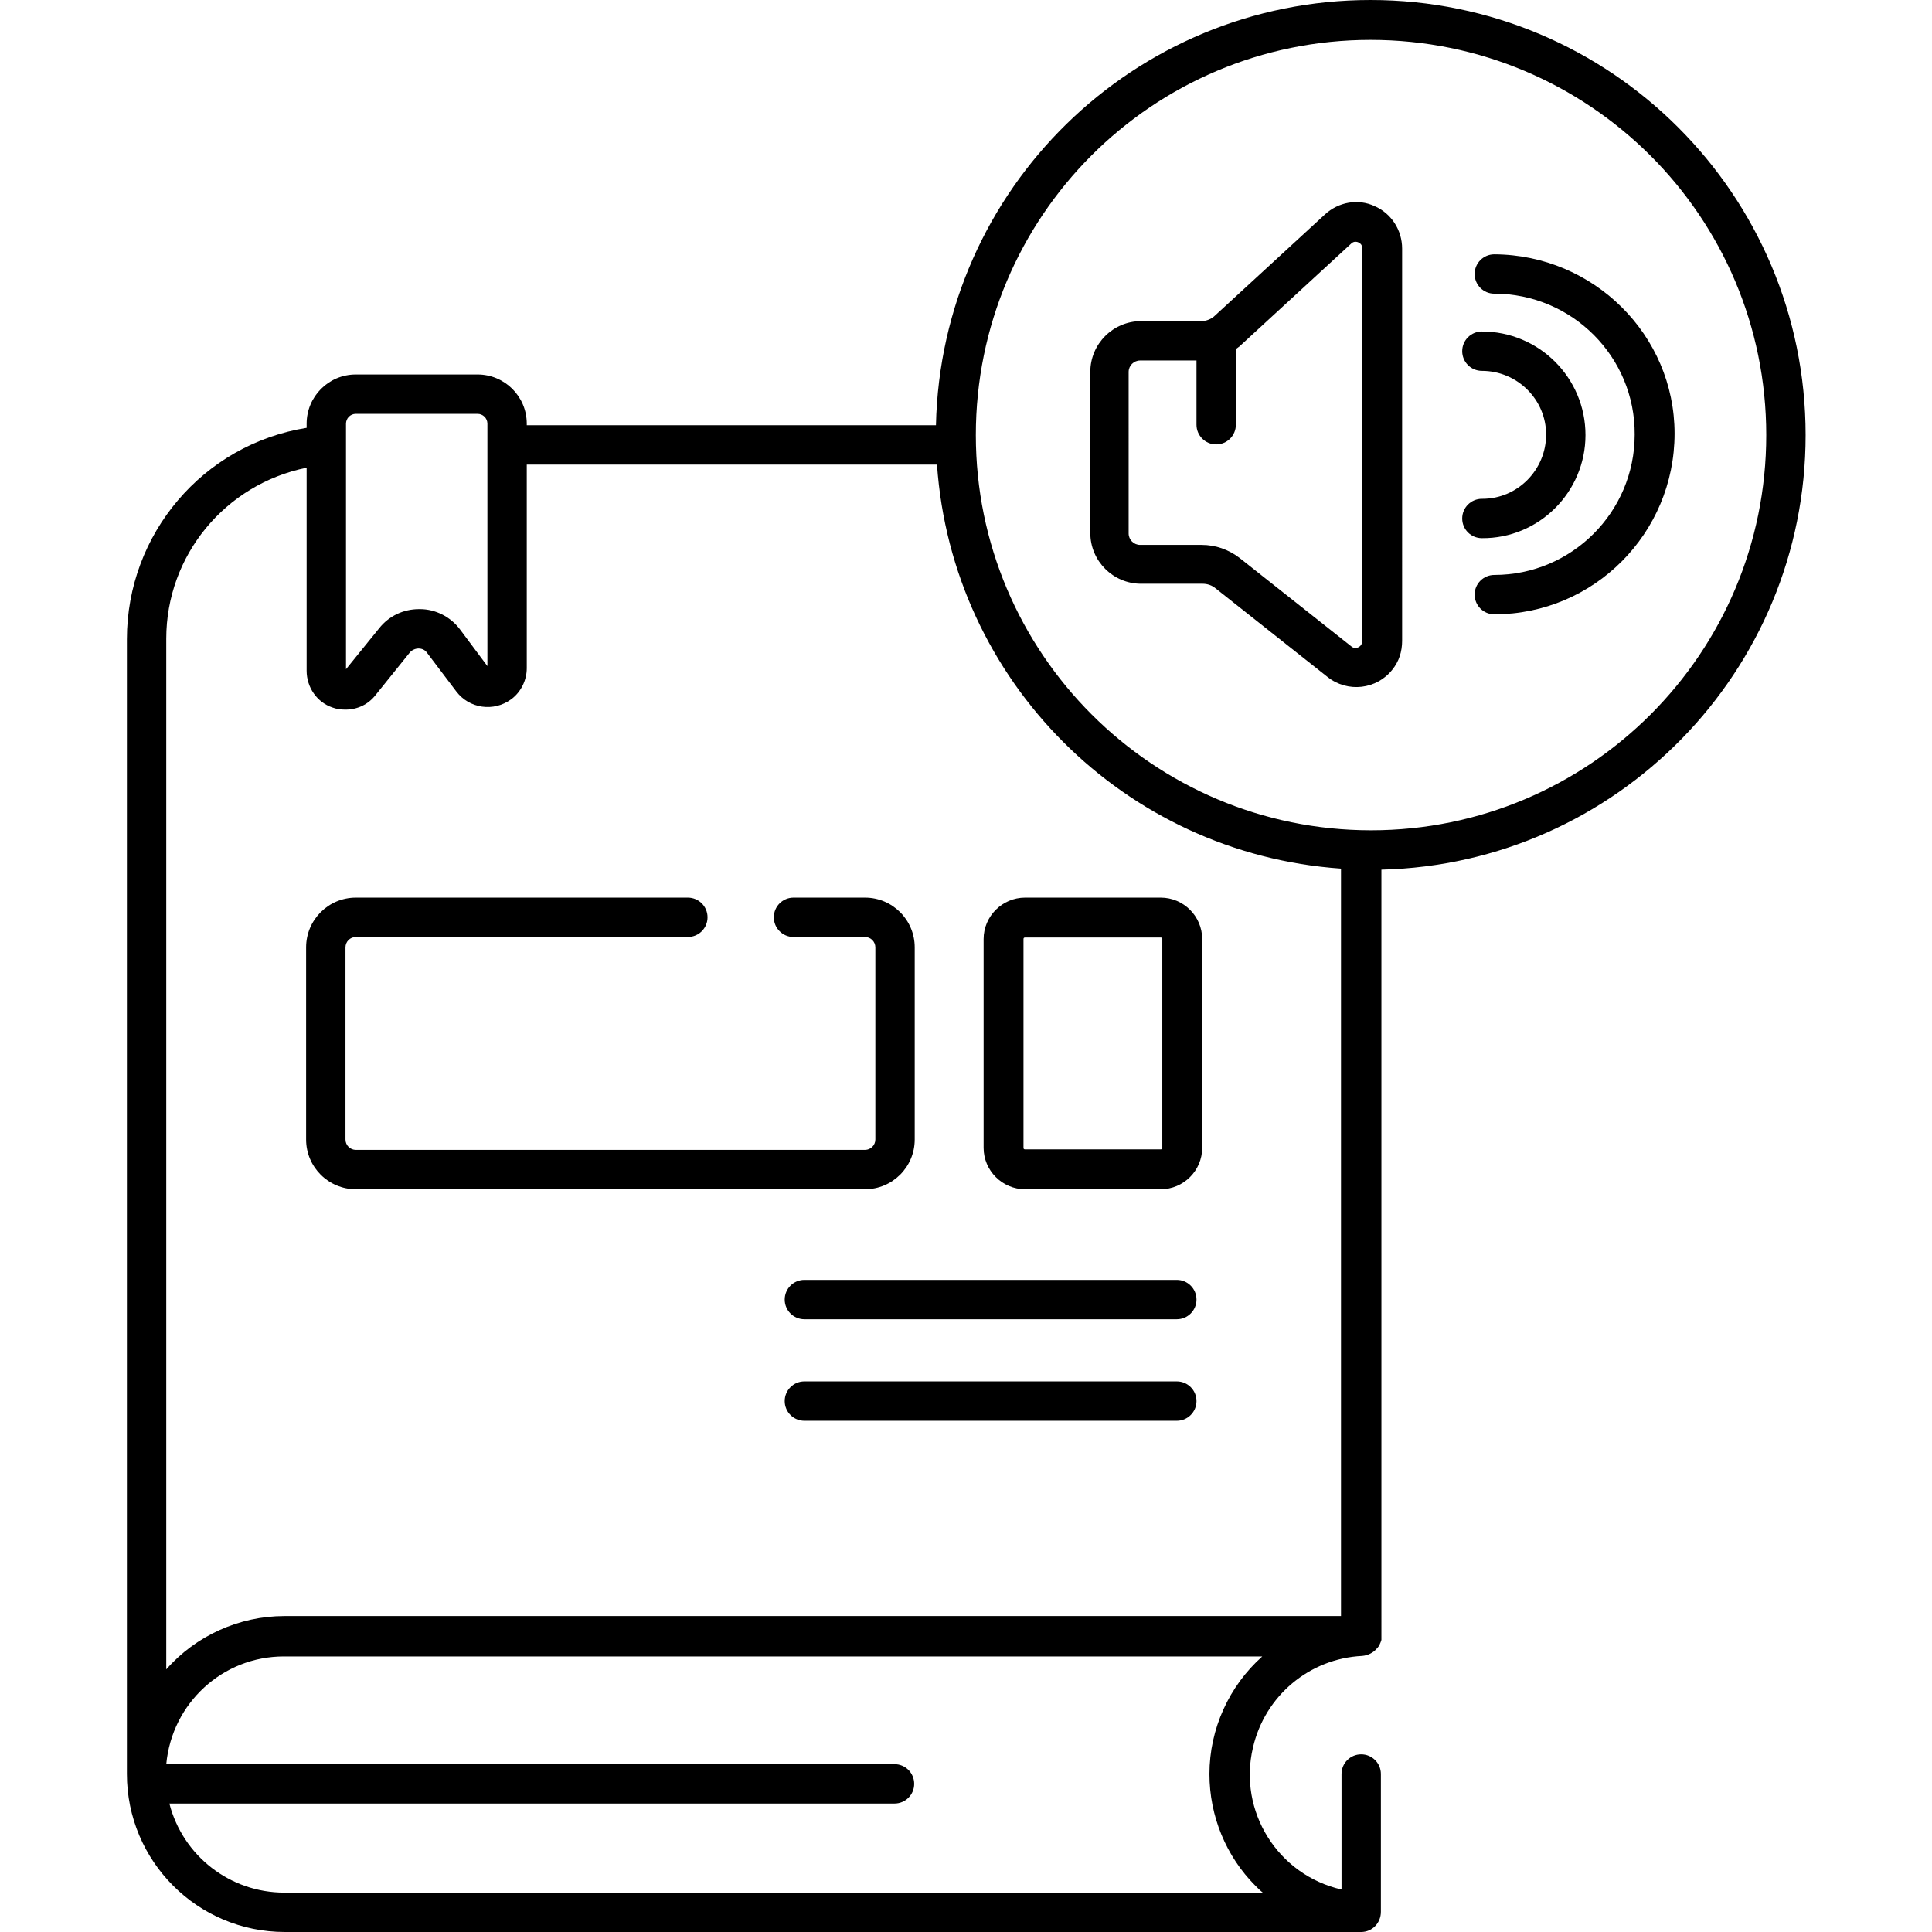 <?xml version="1.0" encoding="utf-8"?>
<!-- Generator: Adobe Illustrator 21.1.0, SVG Export Plug-In . SVG Version: 6.00 Build 0)  -->
<svg version="1.1" id="E-learning_audio" xmlns="http://www.w3.org/2000/svg" xmlns:xlink="http://www.w3.org/1999/xlink" x="0px"
	 y="0px" viewBox="0 0 373 373" style="enable-background:new 0 0 373 373;" xml:space="preserve">
<g>
	<path d="M176.6,220v-37.1c0-5.3-4.3-9.6-9.6-9.6h-13.8c-2.1,0-3.8,1.7-3.8,3.8c0,2.1,1.7,3.8,3.8,3.8H167c1.1,0,2,0.9,2,2V220
		c0,1.1-0.9,2-2,2H68.7c-1.1,0-2-0.9-2-2v-37.1c0-1.1,0.9-2,2-2h64.1c2.1,0,3.8-1.7,3.8-3.8c0-2.1-1.7-3.8-3.8-3.8H68.7
		c-5.3,0-9.6,4.3-9.6,9.6V220c0,5.3,4.3,9.6,9.6,9.6H167C172.3,229.6,176.6,225.3,176.6,220z"/>
	<path d="M224.1,173.3h-26.2c-4.4,0-8,3.6-8,8v40.3c0,4.4,3.6,8,8,8h26.2c4.4,0,8-3.6,8-8v-40.3
		C232.1,176.9,228.5,173.3,224.1,173.3z M224.4,221.6c0,0.2-0.1,0.3-0.3,0.3h-26.2c-0.2,0-0.3-0.1-0.3-0.3v-40.3
		c0-0.2,0.1-0.3,0.3-0.3h26.2c0.2,0,0.3,0.1,0.3,0.3V221.6z"/>
	<path d="M227.2,266.7h-71.9c-2.1,0-3.8,1.7-3.8,3.8c0,2.1,1.7,3.8,3.8,3.8h71.9c2.1,0,3.8-1.7,3.8-3.8
		C231,268.4,229.3,266.7,227.2,266.7L227.2,266.7z"/>
	<path d="M227.2,247.1h-71.9c-2.1,0-3.8,1.7-3.8,3.8s1.7,3.8,3.8,3.8h71.9c2.1,0,3.8-1.7,3.8-3.8S229.3,247.1,227.2,247.1
		L227.2,247.1z"/>
	<path d="M348.6,84c0-46.4-37.6-84-84-84c-45.6,0-82.9,36.4-83.9,82.1h-79v-0.3c0-5.3-4.3-9.5-9.5-9.5H68.7c-5.3,0-9.5,4.3-9.5,9.5
		v0.8c-20,3.2-34.7,20.5-34.7,40.8v219.1v0c0,16.8,13.6,30.5,30.5,30.5c0,0,0,0,0,0h207.8c2.1,0,3.8-1.7,3.8-3.9v-26.6
		c0-2.1-1.7-3.8-3.8-3.8c-2.1,0-3.8,1.7-3.8,3.8v22.3c-12.3-2.8-20-15.1-17.1-27.4c2.3-10,10.9-17.2,21.1-17.7
		c1.1-0.1,2.1-0.6,2.8-1.4c0,0,0-0.1,0.1-0.1c0.1-0.1,0.2-0.3,0.3-0.4c0-0.1,0.1-0.1,0.1-0.2c0.1-0.1,0.1-0.3,0.2-0.4
		c0-0.1,0.1-0.2,0.1-0.3c0-0.1,0.1-0.2,0.1-0.3c0-0.2,0-0.3,0-0.5c0-0.1,0-0.1,0-0.2l0,0V167.9C312.1,166.8,348.6,129.6,348.6,84z
		 M264.6,7.7C306.8,7.7,341,41.8,341,84s-34.2,76.3-76.3,76.3s-76.3-34.2-76.3-76.3l0,0C188.4,41.8,222.5,7.7,264.6,7.7z M66.8,81.8
		c0-1,0.8-1.9,1.9-1.9h23.5c1,0,1.9,0.8,1.9,1.9l0,46.8l-5.3-7.1c-1.8-2.4-4.7-3.9-7.7-3.9c-0.1,0-0.1,0-0.2,0c-3,0-5.8,1.3-7.7,3.7
		l-6.4,7.9V81.8z M233.5,342.5c0,8.1,3.2,15.9,8.9,21.6l0,0c0.4,0.4,0.9,0.9,1.4,1.3H54.9c-10.5,0-19.6-7.1-22.2-17.2h140
		c2.1,0,3.8-1.7,3.8-3.8c0-2.1-1.7-3.8-3.8-3.8H32.1c1.1-11.8,10.9-20.8,22.7-20.8h188.9C237.3,325.5,233.5,333.8,233.5,342.5z
		 M54.9,312c-8.7,0-17.1,3.8-22.8,10.3l0,0v-199c0-16,11.3-29.8,27.1-33v39.2c0,3.2,2,6.1,5,7.1c0.8,0.3,1.7,0.4,2.5,0.4
		c2.3,0,4.4-1,5.8-2.8l6.6-8.2c0.4-0.5,1.1-0.8,1.7-0.8c0.7,0,1.3,0.3,1.7,0.9l5.6,7.4c2.5,3.3,7.2,4,10.6,1.5c1.9-1.4,3-3.7,3-6
		V89.7h79.2c2.9,41.8,36.2,75.1,78,78V312l0,0L54.9,312z"/>
	<path d="M265.4,39.8c-3.2-1.5-7-0.8-9.6,1.6l-21.2,19.5c-0.7,0.7-1.7,1.1-2.7,1.1h-11.6c-5.4,0-9.8,4.4-9.8,9.8v31.1
		c0,5.4,4.4,9.8,9.8,9.8h11.9c0.9,0,1.8,0.3,2.5,0.9l21.6,17.1c3.9,3.1,9.5,2.4,12.5-1.4c1.3-1.6,1.9-3.5,1.9-5.6V48
		C270.7,44.4,268.6,41.2,265.4,39.8z M263,123.8c0,0.7-0.6,1.3-1.3,1.3c-0.3,0-0.6-0.1-0.8-0.3l-21.6-17.1c-2.1-1.6-4.6-2.5-7.3-2.5
		h-11.9c-1.2,0-2.2-1-2.2-2.2V71.8c0-1.2,1-2.2,2.2-2.2H231v12.4c0,2.1,1.7,3.8,3.8,3.8s3.8-1.7,3.8-3.8V67.4c0.4-0.3,0.7-0.5,1-0.8
		L260.9,47c0.5-0.5,1.3-0.4,1.8,0.1c0.2,0.2,0.3,0.5,0.3,0.9V123.8z"/>
	<path d="M306.1,84c0-11.1-9-20-20-20c-2.1,0-3.8,1.7-3.8,3.8c0,2.1,1.7,3.8,3.8,3.8c6.8,0,12.4,5.5,12.4,12.3
		c0,6.8-5.5,12.4-12.3,12.4c0,0,0,0-0.1,0c-2.1,0-3.8,1.7-3.8,3.8c0,2.1,1.7,3.8,3.8,3.8C297.1,104,306.1,95,306.1,84z"/>
	<path d="M288.5,49.1c-2.1,0-3.8,1.7-3.8,3.8c0,2.1,1.7,3.8,3.8,3.8c15,0,27.2,12.2,27.1,27.2c0,15-12.2,27.1-27.1,27.1
		c-2.1,0-3.8,1.7-3.8,3.8c0,2.1,1.7,3.8,3.8,3.8c19.2,0,34.8-15.6,34.8-34.9C323.3,64.7,307.7,49.2,288.5,49.1z"/>
</g>
</svg>
